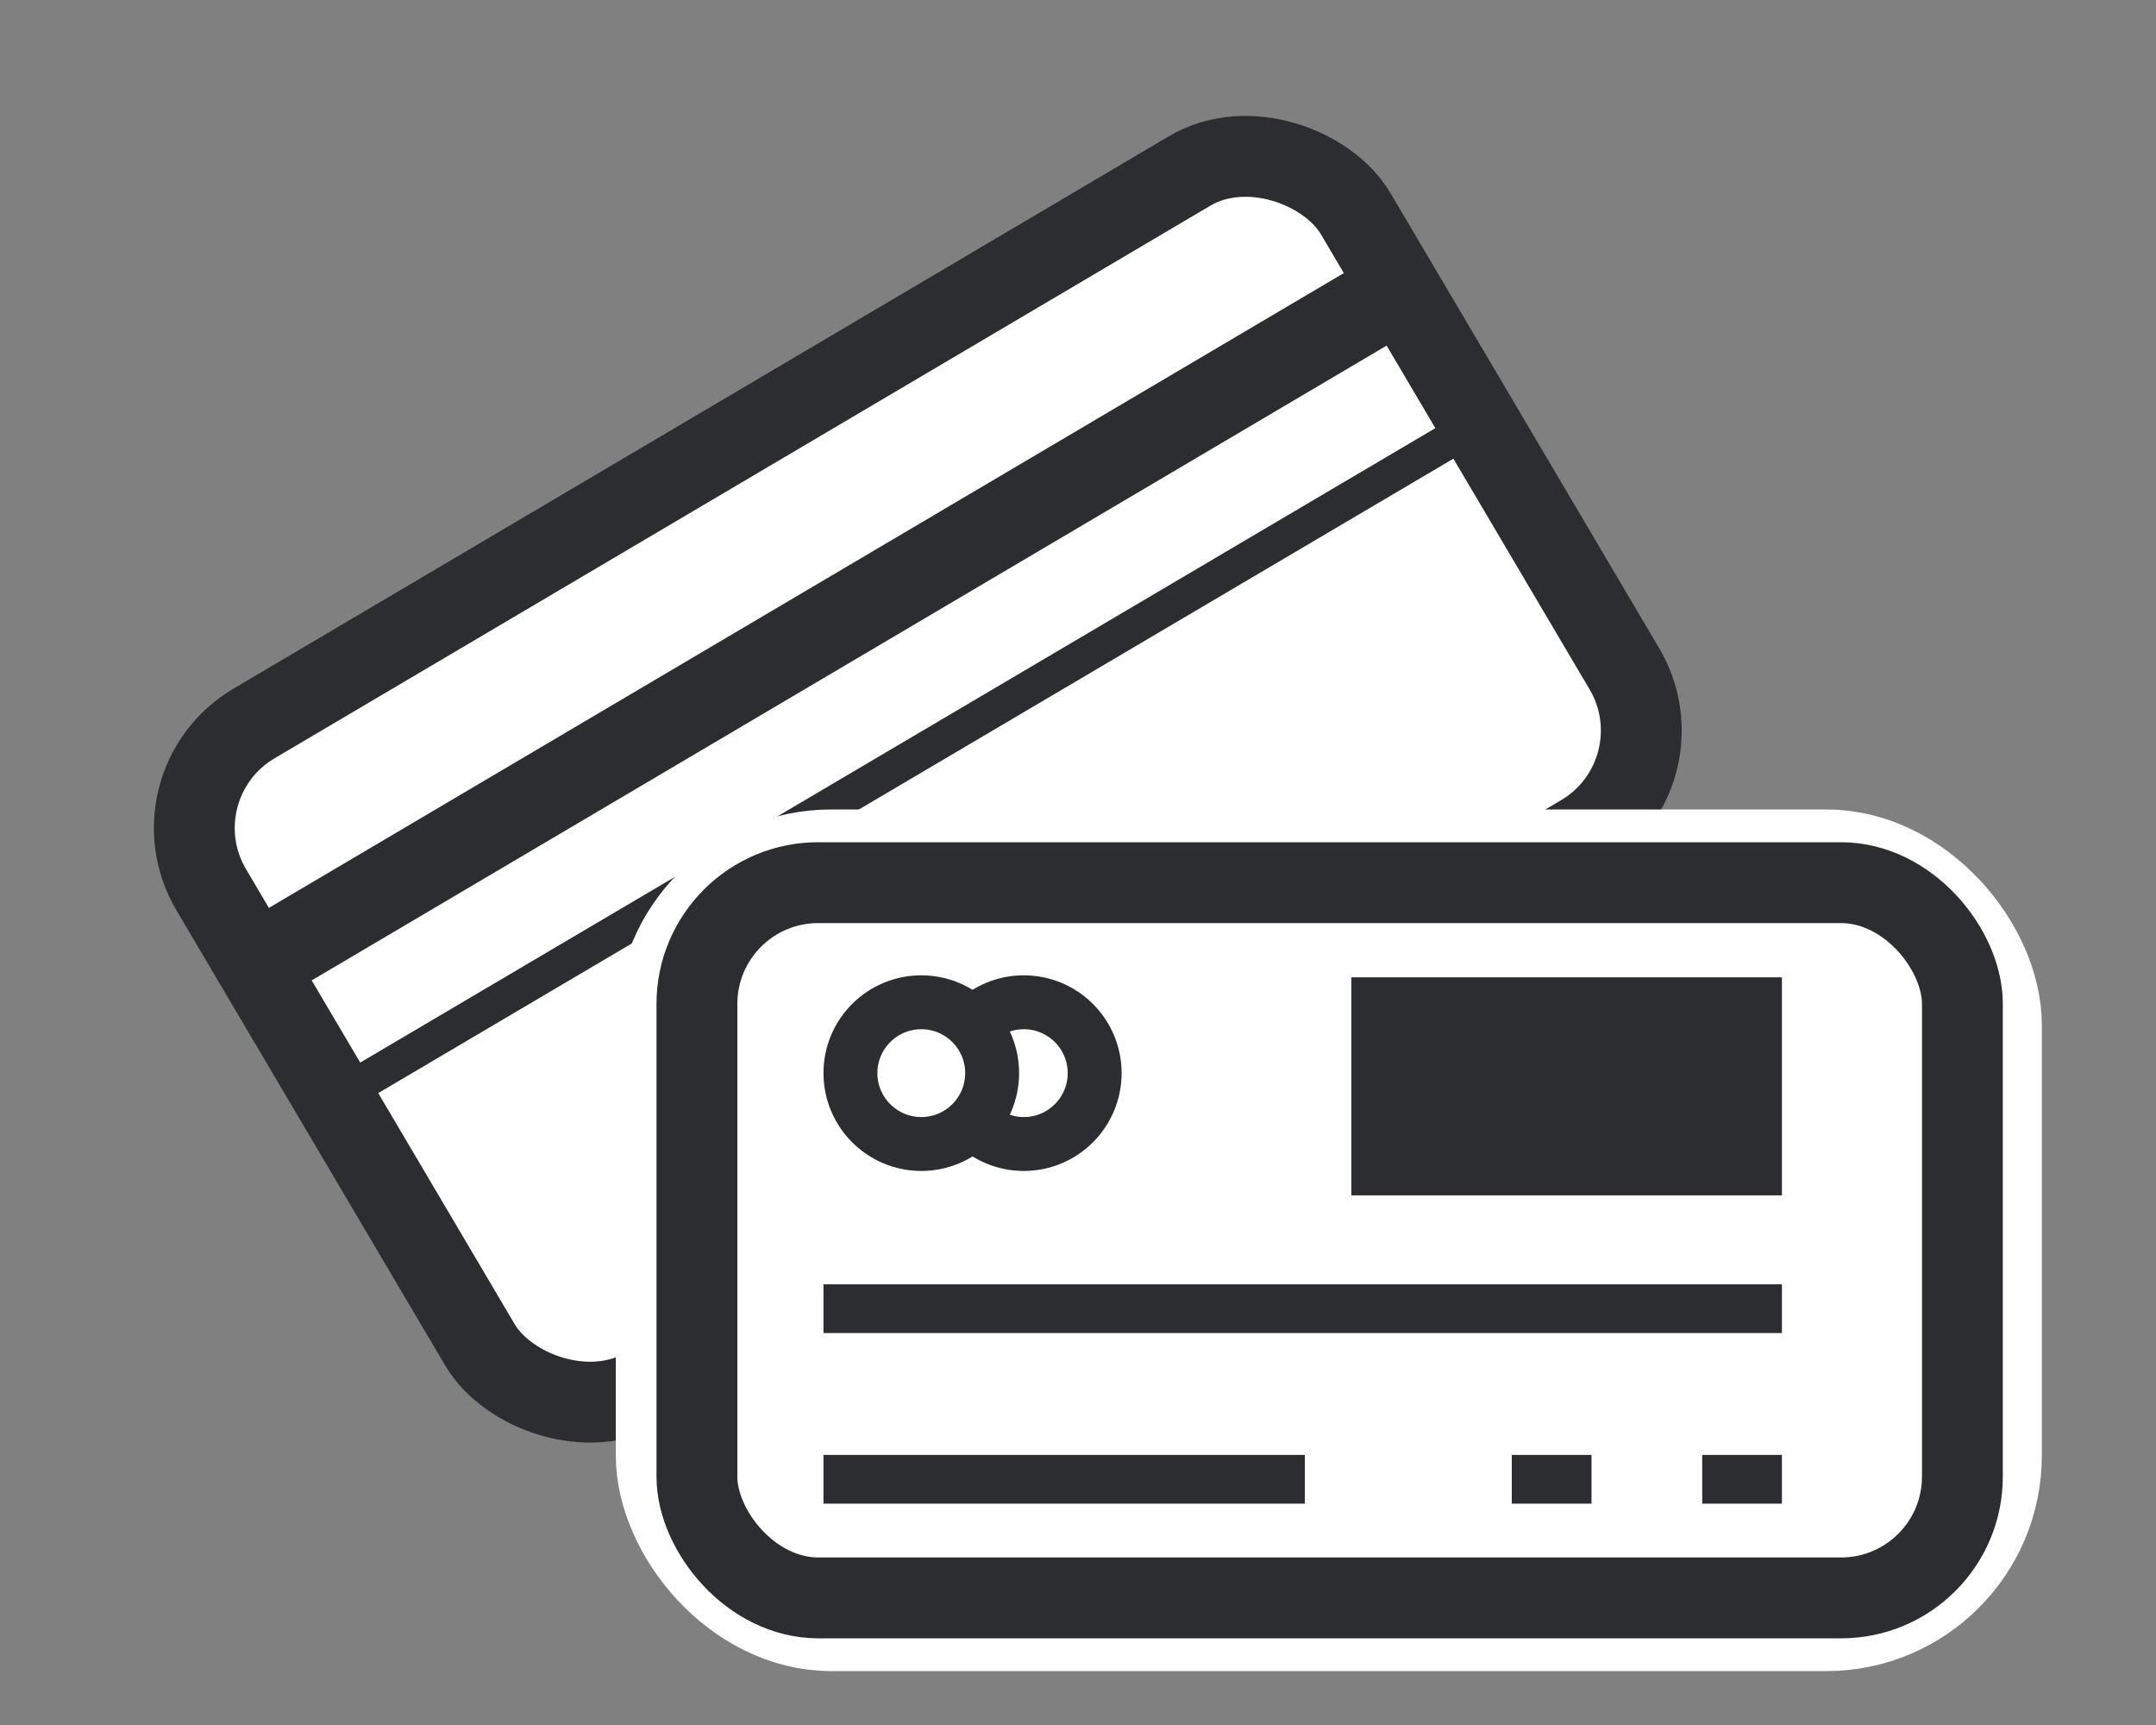 <svg width="40" height="32" viewBox="0 0 40 32" fill="none" xmlns="http://www.w3.org/2000/svg">
<rect x="0" y="0" width="40" height="32" fill="#808080" stroke="none"/>
<rect x="2.774" y="14.566" width="24.66" height="14.305" rx="2.25" transform="rotate(-30.561 2.774 14.566)" fill="white" stroke="#2B2D30" stroke-width="1.5"/>
<rect x="4.988" y="17.296" width="23.838" height="0.781" transform="rotate(-30.561 4.988 17.296)" fill="#2B2D30" stroke="#2B2D30" stroke-width="0.781"/>
<rect x="0.058" y="-0.225" width="24.29" height="0.329" transform="matrix(0.861 -0.508 -0.508 -0.861 6.376 20.204)" fill="#2B2D30" stroke="#2B2D30" stroke-width="0.329"/>
<rect x="12.425" y="16.016" width="24.457" height="13.984" rx="3" fill="white" stroke="white" stroke-width="2"/>
<rect x="12.93" y="16.374" width="23.478" height="13.268" rx="2.25" fill="white" stroke="#2B2D30" stroke-width="1.5"/>
<rect x="25.071" y="18.13" width="7.989" height="4.045" fill="#2B2D30"/>
<rect x="15.278" y="23.825" width="17.782" height="0.904" fill="#2B2D30"/>
<rect x="15.278" y="26.99" width="8.931" height="0.904" fill="#2B2D30"/>
<rect x="31.581" y="26.99" width="1.479" height="0.904" fill="#2B2D30"/>
<rect x="28.048" y="26.99" width="1.479" height="0.904" fill="#2B2D30"/>
<path d="M20.309 19.907C20.309 20.633 19.72 21.222 18.994 21.222C18.269 21.222 17.68 20.633 17.68 19.907C17.68 19.181 18.269 18.593 18.994 18.593C19.72 18.593 20.309 19.181 20.309 19.907Z" stroke="#2B2D30"/>
<path d="M18.407 19.907C18.407 20.633 17.818 21.222 17.093 21.222C16.367 21.222 15.778 20.633 15.778 19.907C15.778 19.181 16.367 18.593 17.093 18.593C17.818 18.593 18.407 19.181 18.407 19.907Z" fill="white" stroke="#2B2D30"/>
</svg>
